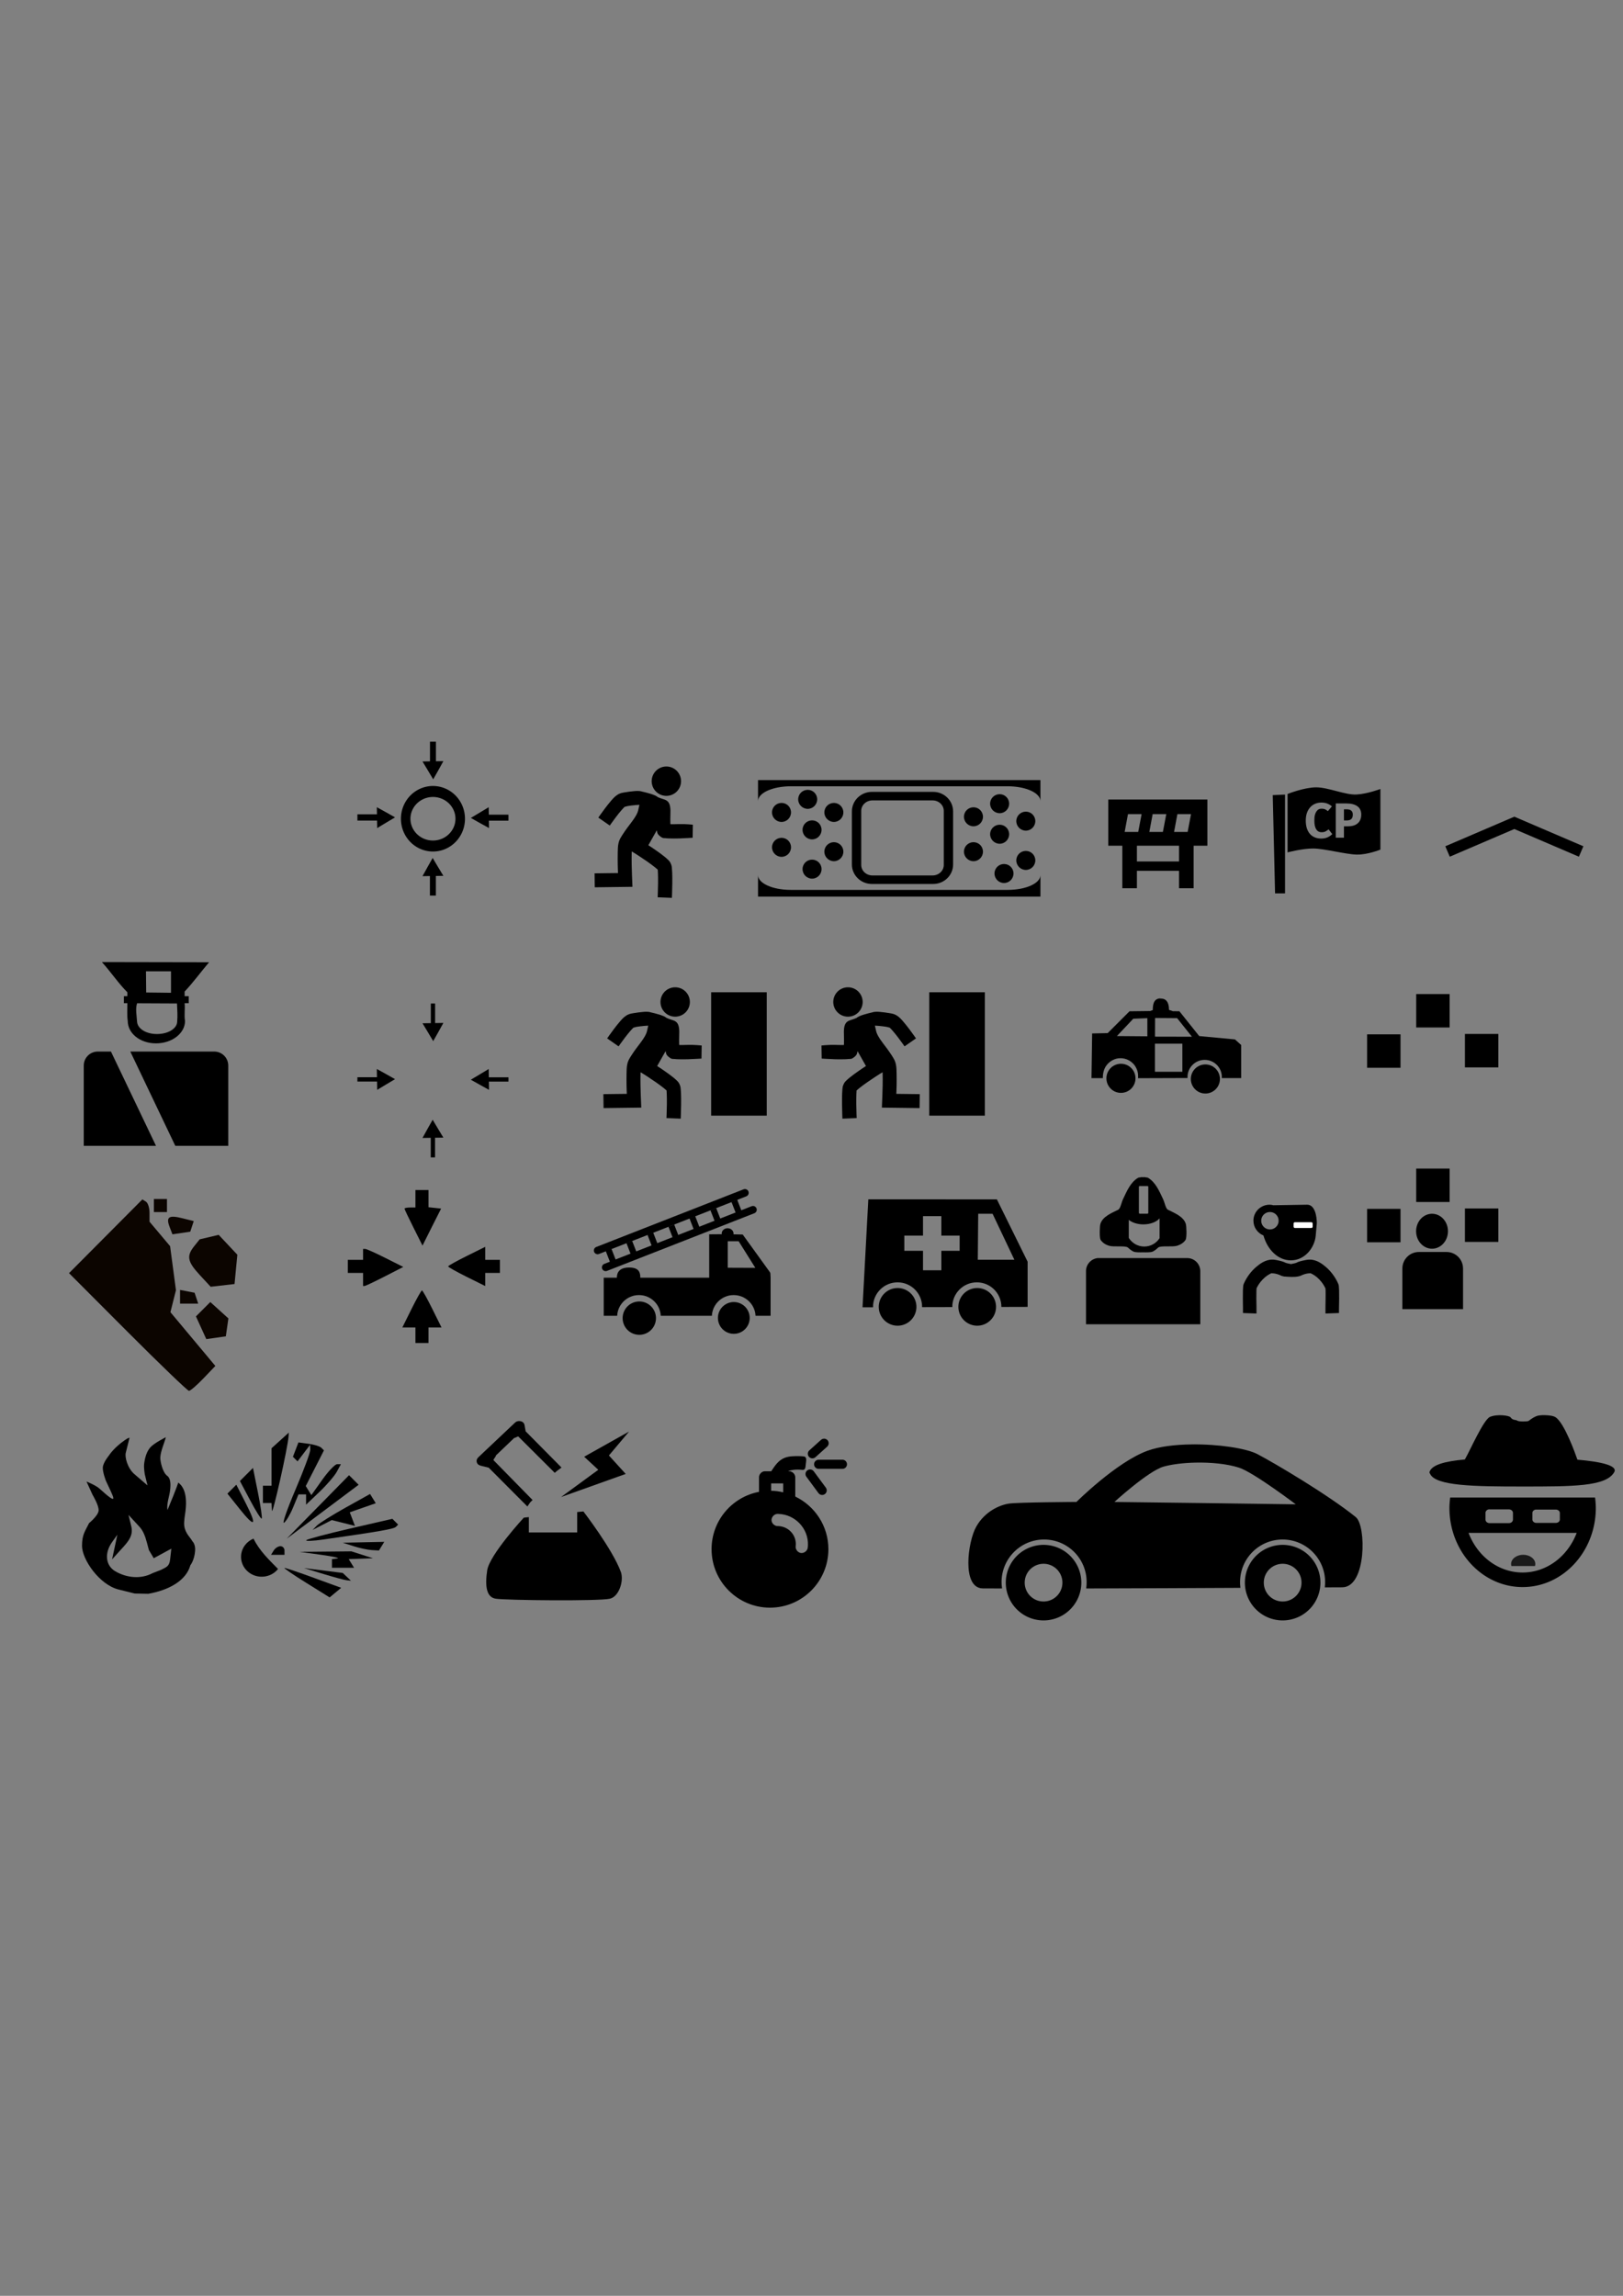 <?xml version="1.0" encoding="UTF-8" standalone="no"?>
<!-- Created with Inkscape (http://www.inkscape.org/) -->

<svg
   xmlns:dc="http://purl.org/dc/elements/1.1/"
   xmlns:cc="http://creativecommons.org/ns#"
   xmlns:rdf="http://www.w3.org/1999/02/22-rdf-syntax-ns#"
   xmlns:svg="http://www.w3.org/2000/svg"
   xmlns="http://www.w3.org/2000/svg"
   xmlns:sodipodi="http://sodipodi.sourceforge.net/DTD/sodipodi-0.dtd"
   xmlns:inkscape="http://www.inkscape.org/namespaces/inkscape"
   width="744.094"
   height="1052.362"
   id="svg2"
   version="1.1"
   inkscape:version="0.48.4 r9939"
   sodipodi:docname="icons.svg">
  <rect width="100%" height="100%" fill="#808080" stroke="none"/>
  <defs
     id="defs4" />
  <sodipodi:namedview
     id="base"
     pagecolor="#ffffff"
     bordercolor="#666666"
     borderopacity="1.0"
     inkscape:pageopacity="0.0"
     inkscape:pageshadow="2"
     inkscape:zoom="0.98994949"
     inkscape:cx="403.62823"
     inkscape:cy="559.25449"
     inkscape:document-units="px"
     inkscape:current-layer="layer1"
     showgrid="false"
     inkscape:window-width="1264"
     inkscape:window-height="730"
     inkscape:window-x="86"
     inkscape:window-y="0"
     inkscape:window-maximized="0"
     showguides="true"
     inkscape:guide-bbox="true" />
  <g
     inkscape:label="Layer 1"
     inkscape:groupmode="layer"
     id="layer1">
    <path
       style="fill:#000000;fill-opacity:1;stroke:#000000;stroke-width:1px;stroke-linecap:butt;stroke-linejoin:miter;stroke-opacity:1"
       d="m 546.217,662.59 c -7.385,0.1 -14.62,0.943 -19.938,2.875 -14.179,5.153 -32.562,23.5 -32.562,23.5 0,0 -26.979,0.151 -31.062,0.75 -4.083,0.599 -10.785,3.469 -14.656,10.344 -3.871,6.874 -6.406,27.433 2.531,27.531 1.932,0.021 5.421,0.02 8.312,0.031 -0.096,-0.795 -0.156,-1.616 -0.156,-2.438 0,-11.053 8.947,-20 20,-20 11.053,0 20,8.947 20,20 0,0.82 -0.029,1.644 -0.125,2.438 22.416,-0.057 47.874,-0.176 69.562,-0.281 -0.075,-0.703 -0.094,-1.434 -0.094,-2.156 0,-11.053 8.947,-20 20,-20 11.053,0 20,8.947 20,20 0,0.649 -0.033,1.304 -0.094,1.938 1.234,-0.008 7.239,-0.028 7.5,-0.031 10.452,-0.119 10.417,-27.594 5.812,-31.312 -12.47,-10.07 -36.934,-24.573 -44.969,-28.781 -5.022,-2.63 -17.753,-4.574 -30.062,-4.406 z m 1.688,7.344 c 7.097,-0.168 14.675,0.525 20.312,2.344 7.019,2.264 27.38,17.801 27.38,17.801 0,0 -81.668,-1.122 -85.961,-1.122 0,0 16.384,-15.127 23.737,-17.178 3.788,-1.057 9.012,-1.713 14.531,-1.844 z"
       id="path3195"
       inkscape:connector-curvature="0"
       sodipodi:nodetypes="cscssccsssccsssccssccssccss" />
    <path
       sodipodi:type="arc"
       style="fill:none;stroke:#000000;stroke-width:11.897;stroke-linejoin:round;stroke-miterlimit:4;stroke-opacity:1;stroke-dasharray:none"
       id="path3974"
       sodipodi:cx="663.54395"
       sodipodi:cy="762.82721"
       sodipodi:rx="17.803938"
       sodipodi:ry="17.803938"
       d="m 681.348,762.827 a 17.804,17.804 0 1 1 -35.608,0 17.804,17.804 0 1 1 35.608,0 z"
       transform="matrix(0.729,0,0,0.729,-5.286,169.355)" />
    <path
       transform="matrix(0.729,0,0,0.729,104.335,169.355)"
       d="m 681.348,762.827 a 17.804,17.804 0 1 1 -35.608,0 17.804,17.804 0 1 1 35.608,0 z"
       sodipodi:ry="17.803938"
       sodipodi:rx="17.803938"
       sodipodi:cy="762.82721"
       sodipodi:cx="663.54395"
       id="path3976"
       style="fill:none;stroke:#000000;stroke-width:11.897;stroke-linejoin:round;stroke-miterlimit:4;stroke-opacity:1;stroke-dasharray:none"
       sodipodi:type="arc" />
    <path
       style="font-size:medium;font-style:normal;font-variant:normal;font-weight:normal;font-stretch:normal;text-indent:0;text-align:start;text-decoration:none;line-height:normal;letter-spacing:normal;word-spacing:normal;text-transform:none;direction:ltr;block-progression:tb;writing-mode:lr-tb;text-anchor:start;baseline-shift:baseline;color:#000000;fill:#000000;fill-opacity:1;stroke:none;stroke-width:5.556;marker:none;visibility:visible;display:inline;overflow:visible;enable-background:accumulate;font-family:Sans;-inkscape-font-specification:Sans"
       d="m 364.73,667.462 c -1.987,0.063 -4.411,0.114 -6.719,1.719 -1.549,1.077 -2.511,2.431 -3.312,3.562 -0.525,0.741 -0.871,1.283 -1.094,1.656 l -2.844,0 c -0.094,-0.005 -0.188,-0.005 -0.281,0 -1.361,0.137 -2.508,1.414 -2.5,2.781 l 0,6.656 c -12.391,2.352 -21.75,13.206 -21.75,26.281 0,14.793 11.988,26.812 26.781,26.812 14.793,0 26.781,-12.019 26.781,-26.812 0,-10.633 -6.21,-19.799 -15.188,-24.125 l 0,-8.812 c 0.002,-1.446 -1.304,-2.767 -2.75,-2.781 l -0.438,0 c 0.03,-0.025 0.103,-0.11 0.125,-0.125 0.14,-0.097 1.867,-0.577 3.375,-0.625 1.508,-0.048 2.75,0.094 2.75,0.094 1.649,0.259 1.591,-1.06 1.776,-2.719 0.185,-1.659 0.577,-3.326 -1.088,-3.437 0,0 -1.638,-0.188 -3.625,-0.125 z m -11.188,12.5 5.531,0 0,4.094 c -1.787,-0.415 -3.627,-0.681 -5.531,-0.719 z m 2.719,14 c 0.042,-9.3e-4 0.083,-9.3e-4 0.125,0 0.094,-0.005 0.188,-0.005 0.281,0 0.094,-0.005 0.188,-0.005 0.281,0 7.649,0.263 13.735,6.72 13.469,14.344 -0.013,0.378 -0.049,0.749 -0.094,1.125 -0.172,1.448 -1.646,2.609 -3.094,2.438 -1.448,-0.172 -2.609,-1.646 -2.438,-3.094 0.026,-0.224 0.054,-0.462 0.062,-0.688 0.161,-4.598 -3.422,-8.402 -8.094,-8.562 -1.456,0.131 -2.9,-1.075 -3.031,-2.531 -0.131,-1.456 1.075,-2.9 2.531,-3.031 z"
       id="rect3772"
       inkscape:connector-curvature="0"
       sodipodi:nodetypes="csscccccssscccccccscccccccccccccscccsc" />
    <path
       style="fill:none;stroke:#000000;stroke-width:4.2;stroke-linecap:round;stroke-linejoin:miter;stroke-miterlimit:0.3;stroke-opacity:1;stroke-dasharray:none"
       d="m 372.467,666.382 5.357,-4.821"
       id="path3797"
       inkscape:connector-curvature="0" />
    <path
       style="fill:none;stroke:#000000;stroke-width:4.2;stroke-linecap:round;stroke-linejoin:miter;stroke-miterlimit:0.3;stroke-opacity:1;stroke-dasharray:none"
       d="m 375.324,671.203 10.893,0"
       id="path3799"
       inkscape:connector-curvature="0" />
    <path
       style="fill:none;stroke:#000000;stroke-width:4.2;stroke-linecap:round;stroke-linejoin:miter;stroke-miterlimit:0.3;stroke-opacity:1;stroke-dasharray:none"
       d="m 371.395,675.667 5.536,7.5"
       id="path3801"
       inkscape:connector-curvature="0" />
    <path
       style="fill:#000000;fill-opacity:1;stroke:none"
       d="m 267.462,692.819 -2.844,0.281 0,9.344 -22.156,0 0,-7.031 -2.312,0.25 c 0,0 -15.704,17.031 -16.781,24.125 -1.077,7.094 -0.432,12.364 3.906,13.031 4.833,0.743 47.137,1.186 52.344,0 4.221,-0.962 6.504,-8.284 5,-12.344 -3.85,-10.393 -17.156,-27.656 -17.156,-27.656 z"
       id="path3820"
       inkscape:connector-curvature="0" />
    <path
       style="fill:#000000;fill-opacity:1;stroke:none"
       d="m 288.401,656.203 -20.577,11.538 6.47,5.989 -17.047,12.473 29.615,-10.577 -7.692,-8.462 z"
       id="path3825"
       inkscape:connector-curvature="0"
       sodipodi:nodetypes="ccccccc" />
    <path
       style="font-size:medium;font-style:normal;font-variant:normal;font-weight:normal;font-stretch:normal;text-indent:0;text-align:start;text-decoration:none;line-height:normal;letter-spacing:normal;word-spacing:normal;text-transform:none;direction:ltr;block-progression:tb;writing-mode:lr-tb;text-anchor:start;baseline-shift:baseline;color:#000000;fill:#000000;fill-opacity:1;stroke:none;stroke-width:5.2;marker:none;visibility:visible;display:inline;overflow:visible;enable-background:accumulate;font-family:Sans;-inkscape-font-specification:Sans"
       d="m 237.59,651.419 c -0.546,0.066 -1.068,0.311 -1.469,0.688 l -16.781,15.845 c -0.687,0.635 -0.987,1.407 -0.751,2.313 0.236,0.906 0.998,1.401 1.908,1.62 l 3.562,0.875 17.719,17.782 1.329,-1.928 1.064,-1.019 -17.899,-18.26 c -0.25,-0.244 1.372,-2.019 1.046,-2.145 l 8.454,-8.081 c 0.119,0.206 1.683,-0.805 1.854,-0.638 l 16.699,16.643 1.011,-0.849 2.098,-1.567 -16.438,-16.594 -0.531,-2.969 c -0.244,-1.282 -1.579,-1.876 -2.875,-1.715 z"
       id="path3827"
       inkscape:connector-curvature="0"
       sodipodi:nodetypes="cccsccccccccccccccc" />
    <path
       inkscape:connector-curvature="0"
       id="path3878"
       d="m 140.285,725.473 c -5.962,-3.711 -10.394,-6.753 -9.85,-6.759 0.544,-0.007 6.613,2.041 13.487,4.551 l 12.497,4.562 -2.647,2.197 -2.647,2.197 z m 7.957,-3.997 -8.904,-2.707 8.904,1.127 8.904,1.127 1.88,1.775 1.88,1.775 -1.88,-0.194 c -1.034,-0.107 -5.886,-1.412 -10.783,-2.901 z m 3.957,-4.819 0,-1.979 2.473,-0.311 c 1.36,-0.171 -1.979,-0.921 -7.42,-1.668 l -9.893,-1.357 11.872,-0.114 11.872,-0.114 4.946,1.584 4.946,1.584 -5.558,0.197 -5.558,0.197 1.223,1.979 1.223,1.979 -5.063,0 -5.063,0 z m -26.711,-5.936 c 0.673,-1.088 2.061,-1.979 3.085,-1.979 1.024,0 1.862,0.89 1.862,1.979 l 0,1.979 -3.085,0 -3.085,0 z m 36.604,-1.979 -4.946,-1.584 9.515,-0.197 9.515,-0.197 -1.223,1.979 -1.223,1.979 -3.346,-0.197 c -1.84,-0.108 -5.572,-0.91 -8.292,-1.781 z m -21.66,-2.742 c 0.52,-0.52 9.612,-2.936 20.204,-5.369 l 19.259,-4.424 1.321,1.321 1.321,1.321 -1.057,1.057 c -0.962,0.962 -7.481,2.097 -33.164,5.774 -4.856,0.695 -8.404,0.839 -7.884,0.319 z m 5.296,-15.234 14.304,-14.554 2.194,2.194 2.194,2.194 -16.498,12.361 -16.498,12.361 z m -0.454,8.543 c 1.088,-1.102 7.02,-4.813 13.182,-8.248 l 11.204,-6.245 1.311,2.121 1.311,2.121 -5.964,2.079 -5.964,2.079 1.194,3.112 1.194,3.112 -5.312,-1.333 -5.312,-1.333 -4.411,2.269 -4.411,2.269 z m -35.416,-7.65 -5.591,-7.006 2.041,-2.041 2.041,-2.041 4.256,8.341 c 5.424,10.631 4.379,11.676 -2.747,2.747 z m 25.557,-8.718 c 3.79,-8.855 6.863,-17.134 6.828,-18.398 l -0.063,-2.298 -2.885,3.813 -2.885,3.813 -1.056,-1.056 -1.056,-1.056 1.262,-3.288 1.262,-3.288 4.646,0.622 c 2.555,0.342 5.187,1.163 5.848,1.824 l 1.202,1.202 -4.17,8.174 -4.17,8.174 1.282,2.075 1.282,2.075 5.044,-7.089 c 2.774,-3.899 5.824,-7.089 6.776,-7.089 l 1.732,0 -1.878,3.463 c -1.033,1.904 -4.626,6.078 -7.984,9.274 l -6.106,5.811 0,-2.349 0,-2.349 -1.739,0 -1.739,0 -2.476,5.978 c -1.362,3.288 -3.235,6.447 -4.163,7.021 -0.928,0.573 1.414,-6.202 5.204,-15.057 z m -20.701,4.823 -4.719,-8.896 2.996,-2.996 2.996,-2.996 2.277,11.338 c 1.252,6.236 2.028,11.587 1.723,11.892 -0.305,0.305 -2.678,-3.449 -5.273,-8.342 z m 9.957,4.655 -0.173,-3.463 -1.979,0 -1.979,0 0,-3.957 0,-3.957 1.979,0 1.979,0 0,-8.597 0,-8.597 3.957,-3.581 3.957,-3.581 -0.12,1.791 c -0.344,5.133 -7.475,36.889 -7.622,33.943 z"
       style="fill:#000000;fill-opacity:1"
       sodipodi:nodetypes="scscccsscccccssccssccccccccccccssscccsscccccsssscccssscccccccsscccccccccccsscccsscccccccccsscccccsscsscccccssccscccsssscccccccccccss" />
    <path
       style="fill:#000000;fill-opacity:1;stroke:none"
       d="m 127.471,719.193 c -3.19,3.984 -9.133,4.725 -13.273,1.656 -4.14,-3.07 -4.911,-8.788 -1.72,-12.773 0.977,-1.22 2.26,-2.182 3.729,-2.796 2.754,5.541 6.986,9.582 11.265,13.913 z"
       id="path3882"
       inkscape:connector-curvature="0"
       sodipodi:nodetypes="csscc" />
    <path
       inkscape:connector-curvature="0"
       id="path3926"
       d="M 54.356,728.6 C 45.531,726.406 37.603,714.793 37.603,708.609 c 0,-5.147 1.339,-6.585 3.235,-10.445 0,0 4.171,-3.374 4.376,-5.73 0.2,-2.301 -2.776,-7.234 -2.776,-7.234 l -2.776,-6.092 c 0,0 4.234,1.697 5.891,3.196 9.424,8.53 6.642,4.461 3.026,-3.476 0,0 -1.605,-4.058 -1.439,-6.233 0.166,-2.175 2.62,-5.17 2.62,-5.17 2.188,-3.34 5.638,-5.997 7.21,-7.102 0.818,-0.575 2.107,-1.418 2.412,-1.246 -0.448,1.863 -1.363,5.371 -1.731,6.918 -0.475,1.921 0.773,6.978 3.992,9.745 l 5.989,5.149 -1.271,-5.175 c 0,0 -0.497,-2.985 -0.273,-4.747 0.337,-2.647 1.056,-5.453 2.798,-7.475 1.73,-2.008 7.148,-4.693 7.148,-4.693 -0.595,2.471 -2.427,6.368 -2.543,9.327 -0.058,1.473 0.954,6.886 3.321,8.484 1.456,1.21 1.484,3.847 1.167,6.536 -0.313,2.66 -1.683,6.227 -1.201,9.04 l 2.575,-6.266 c 1.104,-2.686 2.272,-5.954 2.391,-6.326 1.184,0.942 4.445,3.64 3.304,12.999 -0.242,1.986 -0.852,4.971 -0.549,6.986 0.514,3.424 2.896,5.289 3.675,6.871 0,0 1.528,1.307 1.272,4.463 -0.358,4.411 -2.167,6.552 -2.167,6.552 -1.993,7.286 -10.274,11.522 -19.294,13.096 l -6.232,-0.122 z m 19.402,-8.966 c 2.404,-1.286 3.855,-1.501 4.227,-4.766 l 0.571,-4.995 -8.072,4.389 -2.223,-3.741 -0.92,-3.453 c -0.779,-2.926 -1.712,-5.386 -3.391,-7.207 l -5.038,-5.466 1.284,5.286 c 1.013,4.169 -1.421,6.944 -3.974,9.763 l -4.829,5.334 1.209,-5.648 1.209,-5.648 -2.421,3.389 c -3.615,5.061 -2.989,10.781 1.464,13.375 5.157,3.004 11.68,3.767 17.196,0.815 z"
       style="fill:#000000;fill-opacity:1"
       sodipodi:nodetypes="ssssccsszssccsccsscscscscsssssscscscccsscsscccsscc" />
    <path
       style="font-size:medium;font-style:normal;font-variant:normal;font-weight:normal;font-stretch:normal;text-indent:0;text-align:start;text-decoration:none;line-height:normal;letter-spacing:normal;word-spacing:normal;text-transform:none;direction:ltr;block-progression:tb;writing-mode:lr-tb;text-anchor:start;baseline-shift:baseline;color:#000000;fill:#000000;fill-opacity:1;stroke:none;stroke-width:4.366;marker:none;visibility:visible;display:inline;overflow:visible;enable-background:accumulate;font-family:Sans;-inkscape-font-specification:Sans"
       d="m 664.848,686.443 -0.143,1.335 c -0.087,1.01 -0.191,2.163 -0.191,3.432 0,19.838 14.916,36.276 33.559,36.276 18.644,0 33.559,-16.439 33.559,-36.276 0,-1.269 -0.103,-2.423 -0.191,-3.432 l -0.143,-1.335 -66.451,0 z m 17.876,5.387 a 1.841,1.631 0 0 1 0.191,0.048 l 8.867,0 a 1.841,1.631 0 0 1 1.859,1.573 l 0,3.146 a 1.841,1.631 0 0 1 -1.859,1.573 l -8.867,0 a 1.841,1.631 0 0 1 -1.859,-1.573 l 0,-3.146 a 1.841,1.631 0 0 1 1.478,-1.573 1.841,1.631 0 0 1 0.191,-0.048 z m 21.308,0.143 a 1.841,1.561 0 0 1 0.334,0 l 8.914,0 a 1.841,1.561 0 0 1 1.859,1.573 l 0,2.956 a 1.841,1.561 0 0 1 -1.859,1.573 l -8.914,0 a 1.841,1.561 0 0 1 -1.811,-1.573 l 0,-2.956 a 1.841,1.561 0 0 1 1.478,-1.573 z m -30.747,10.678 49.576,0 c -4.08,10.734 -13.698,18.162 -24.788,18.162 -11.09,0 -20.709,-7.428 -24.788,-18.162 z"
       id="path3945"
       inkscape:connector-curvature="0" />
    <path
       style="font-size:medium;font-style:normal;font-variant:normal;font-weight:normal;font-stretch:normal;text-indent:0;text-align:start;text-decoration:none;line-height:normal;letter-spacing:normal;word-spacing:normal;text-transform:none;direction:ltr;block-progression:tb;writing-mode:lr-tb;text-anchor:start;baseline-shift:baseline;color:#000000;fill:#000000;fill-opacity:0.793;stroke:none;stroke-width:3.1;marker:none;visibility:visible;display:inline;overflow:visible;enable-background:accumulate;font-family:Sans;-inkscape-font-specification:Sans"
       d="m 698.339,712.679 c -3.017,0 -5.55,1.885 -5.55,4.205 0,0.332 0.048,0.65 0.145,0.959 l 10.811,0 c 0.098,-0.309 0.145,-0.628 0.145,-0.959 0,-2.321 -2.533,-4.205 -5.55,-4.205 z"
       id="path3979"
       inkscape:connector-curvature="0"
       sodipodi:nodetypes="csccscc" />
    <path
       style="fill:#000000;fill-opacity:1;stroke:none"
       d="m 708.275,648.689 c -1.903,-0.036 -3.132,0.159 -3.698,0.381 -2.175,0.853 -3.188,1.911 -3.814,2.281 -0.469,0.277 -4.42,0.391 -5.141,-0.143 -0.722,-0.534 -2.03,-0.026 -3.071,-1.519 -0.589,-0.844 -5.993,-1.6 -9.398,-0.238 -2.979,1.192 -9.203,15.49 -11.536,19.497 -0.009,0.014 0.008,0.033 0,0.048 -9.319,0.833 -15.325,2.5 -16.255,5.816 -0.072,0.257 0.153,0.466 0.286,0.763 2.501,5.592 20.411,5.816 42.092,5.816 23.394,0 38.569,0.049 42.33,-6.578 1.668,-2.94 -5.655,-4.756 -16.875,-5.72 -1.007,-2.916 -5.964,-16.781 -10.011,-19.449 -1.004,-0.662 -3.007,-0.917 -4.91,-0.953 z"
       id="path3993"
       inkscape:connector-curvature="0"
       sodipodi:nodetypes="scccssccccsscss" />
    <path
       inkscape:connector-curvature="0"
       id="path4022"
       d="m 58.568,610.565 -26.921,-26.977 16.81,-16.897 16.81,-16.897 1.644,1.016 c 0.904,0.559 1.644,2.857 1.644,5.107 l 0,4.091 4.716,5.604 4.716,5.604 1.339,10.095 1.339,10.095 -1.264,5.037 -1.264,5.037 10.297,12.323 10.297,12.323 -5.467,5.707 c -3.007,3.139 -5.986,5.707 -6.62,5.707 -0.634,0 -13.268,-12.14 -28.074,-26.977 z m 33.638,-1.944 -2.373,-5.208 3.291,-3.291 3.291,-3.291 4.148,3.754 4.148,3.754 -0.588,4.108 -0.588,4.108 -4.478,0.636 -4.478,0.636 -2.373,-5.208 z m -9.659,-14.201 0,-3.145 3.332,0.646 3.332,0.646 0.832,2.499 0.832,2.499 -4.164,0 -4.164,0 0,-3.145 z m 9.02,-10.009 c -5.646,-6.092 -6.14,-8.671 -2.524,-13.193 l 2.499,-3.125 4.359,-1.031 4.359,-1.031 4.279,4.555 4.279,4.555 -0.643,6.715 -0.643,6.715 -5.472,0.63 -5.472,0.63 -5.023,-5.419 z m -13.81,-22.007 c -1.76,-4.587 -0.364,-5.54 5.838,-3.984 l 5.232,1.313 -0.798,2.425 -0.798,2.425 -4.087,0.605 -4.087,0.605 -1.301,-3.39 z m -7.203,-9.814 0,-2.998 2.998,0 2.998,0 0,2.998 0,2.998 -2.998,0 -2.998,0 0,-2.998 z"
       style="fill:#0c0500" />
    <path
       style="fill:#000000;fill-opacity:1;stroke:none"
       d="m 190.457,545.497 0,4 0,4 -2.5,0 c -1.375,0 -2.5,0.244 -2.5,0.531 0,0.287 1.856,4.206 4.125,8.719 l 4.125,8.219 4.25,-8.5 4.281,-8.469 -2.906,-0.312 -2.875,-0.312 0,-3.938 0,-3.938 -3,0 z m 32,26.031 -8.5,4.219 c -4.675,2.319 -8.5,4.445 -8.5,4.75 0,0.305 3.825,2.463 8.5,4.781 l 8.5,4.219 0,-3 0,-3 3.5,0 3.25,0 0,-6 -3.25,0 -3.5,0 0,-3 z m -56,0.969 0,2.5 0,2.5 -3.5,0 -3.5,0 0,3 0,3 3.5,0 3.5,0 0,3 0,3 0.75,-0.031 c 0.412,-0.028 4.557,-1.996 9.219,-4.375 l 8.469,-4.344 -8.219,-4.125 c -4.512,-2.269 -8.657,-4.125 -9.219,-4.125 z m 27,19 c -0.305,0 -2.463,3.825 -4.781,8.5 l -4.219,8.5 3,0 3,0 0,4 0,3.125 6,0 0,-3.094 0,-4.031 2.969,0 3,0 -4.219,-8.5 c -2.319,-4.675 -4.445,-8.5 -4.75,-8.5 z"
       id="rect4061"
       inkscape:connector-curvature="0"
       sodipodi:nodetypes="cccssccccccccccccsccccccccccccccccccccccccccscsccccccccccccs" />
    <g
       id="g4088" />
    <path
       style="fill:#000000;fill-opacity:1;stroke:none"
       d="m 333.566,563 c -1.502,0 -2.692,1.093 -2.692,2.447 0,0.102 0.035,0.195 0.049,0.294 -1.853,0.008 -3.663,0.049 -5.776,0.049 l 0,19.872 -31.58,0 c 0,-2.549 -0.752,-4.579 -4.885,-4.65 -4.53,-0.077 -5.873,2.101 -5.873,4.65 l -6.02,0 0,17.474 6.167,0 c 0.255,-5.295 4.627,-9.495 9.985,-9.495 5.358,0 9.73,4.2 9.985,9.495 l 23.445,0 c 0.255,-5.295 4.627,-9.495 9.985,-9.495 5.358,0 9.779,4.2 10.034,9.495 l 6.901,0 0,-17.474 c -0.114,-1.723 0.044,-2.14 -0.441,-2.692 l -12.334,-17.082 c -1.537,-0.052 -2.864,-0.082 -4.258,-0.098 0.018,-0.114 0.049,-0.224 0.049,-0.343 0,-1.355 -1.239,-2.447 -2.741,-2.447 z m 0.098,5.971 4.992,0 7.635,12.187 -12.628,-0.049 z"
       id="rect4100"
       inkscape:connector-curvature="0"
       sodipodi:nodetypes="ssccccsccccsccsccccccssccccc" />
    <path
       sodipodi:type="arc"
       style="fill:#000000;fill-opacity:1;stroke:none"
       id="path4117"
       sodipodi:cx="492.7019"
       sodipodi:cy="351.88452"
       sodipodi:rx="3.8512065"
       sodipodi:ry="3.8512065"
       d="m 496.553,351.885 a 3.851,3.851 0 1 1 -7.702,0 3.851,3.851 0 1 1 7.702,0 z"
       transform="matrix(1.984,0,0,1.984,-684.419,-93.925)" />
    <path
       transform="matrix(1.891,0,0,1.891,-595.269,-61.293)"
       d="m 496.553,351.885 a 3.851,3.851 0 1 1 -7.702,0 3.851,3.851 0 1 1 7.702,0 z"
       sodipodi:ry="3.8512065"
       sodipodi:rx="3.8512065"
       sodipodi:cy="351.88452"
       sodipodi:cx="492.7019"
       id="path4119"
       style="fill:#000000;fill-opacity:1;stroke:none"
       sodipodi:type="arc" />
    <path
       style="fill:none;stroke:#000000;stroke-width:3.446;stroke-linecap:round;stroke-linejoin:miter;stroke-miterlimit:4;stroke-opacity:1;stroke-dasharray:none"
       d="m 273.985,573.202 67.545,-26.43"
       id="path4126"
       inkscape:connector-curvature="0" />
    <path
       style="fill:none;stroke:#000000;stroke-width:3.446;stroke-linecap:round;stroke-linejoin:miter;stroke-miterlimit:4;stroke-opacity:1;stroke-dasharray:none"
       d="m 277.677,580.949 67.545,-26.431"
       id="path4130"
       inkscape:connector-curvature="0" />
    <path
       style="fill:none;stroke:#000000;stroke-width:2.819;stroke-linecap:butt;stroke-linejoin:miter;stroke-miterlimit:4;stroke-opacity:1;stroke-dasharray:none"
       d="m 278.88,572.573 2.168,5.594"
       id="path4132"
       inkscape:connector-curvature="0"
       sodipodi:nodetypes="cc" />
    <path
       sodipodi:nodetypes="cc"
       inkscape:connector-curvature="0"
       id="path4134"
       d="m 288.51,569.3 2.168,5.594"
       style="fill:none;stroke:#000000;stroke-width:2.819;stroke-linecap:butt;stroke-linejoin:miter;stroke-miterlimit:4;stroke-opacity:1;stroke-dasharray:none" />
    <path
       style="fill:none;stroke:#000000;stroke-width:2.819;stroke-linecap:butt;stroke-linejoin:miter;stroke-miterlimit:4;stroke-opacity:1;stroke-dasharray:none"
       d="m 298.141,565.469 2.168,5.594"
       id="path4136"
       inkscape:connector-curvature="0"
       sodipodi:nodetypes="cc" />
    <path
       sodipodi:nodetypes="cc"
       inkscape:connector-curvature="0"
       id="path4138"
       d="m 307.772,561.777 2.168,5.594"
       style="fill:none;stroke:#000000;stroke-width:2.819;stroke-linecap:butt;stroke-linejoin:miter;stroke-miterlimit:4;stroke-opacity:1;stroke-dasharray:none" />
    <path
       style="fill:none;stroke:#000000;stroke-width:2.819;stroke-linecap:butt;stroke-linejoin:miter;stroke-miterlimit:4;stroke-opacity:1;stroke-dasharray:none"
       d="m 317.402,557.945 2.168,5.594"
       id="path4140"
       inkscape:connector-curvature="0"
       sodipodi:nodetypes="cc" />
    <path
       sodipodi:nodetypes="cc"
       inkscape:connector-curvature="0"
       id="path4142"
       d="m 327.033,554.253 2.168,5.594"
       style="fill:none;stroke:#000000;stroke-width:2.819;stroke-linecap:butt;stroke-linejoin:miter;stroke-miterlimit:4;stroke-opacity:1;stroke-dasharray:none" />
    <path
       style="fill:none;stroke:#000000;stroke-width:2.819;stroke-linecap:butt;stroke-linejoin:miter;stroke-miterlimit:4;stroke-opacity:1;stroke-dasharray:none"
       d="m 336.663,550.422 2.168,5.594"
       id="path4144"
       inkscape:connector-curvature="0"
       sodipodi:nodetypes="cc" />
    <path
       style="fill:#000000;fill-opacity:1;stroke:none"
       d="m 457.038,549.772 -58.938,-0.013 -2.656,49.482 4.812,0 c -10e-4,-0.062 0,-0.125 0,-0.188 0,-6.213 5.037,-11.25 11.25,-11.25 6.213,0 11.25,5.037 11.25,11.25 0,0.042 4.6e-4,0.083 0,0.125 l 13.844,-0.031 c -2.6e-4,-0.031 0,-0.062 0,-0.094 0,-6.213 5.037,-11.25 11.25,-11.25 6.213,0 11.25,5.037 11.25,11.25 0,0.011 3e-5,0.021 0,0.031 l 12.031,-0.031 0,-20.719 z m -8.562,6.594 6.589,0.009 10.004,21.085 -16.781,0 z m -25.309,1.094 8.411,0 0,8.92 8.388,0 0,6.973 -8.388,0 0,8.92 -8.411,0 0,-8.92 -8.554,0 0,-6.973 8.554,0 z"
       id="path4157"
       inkscape:connector-curvature="0"
       sodipodi:nodetypes="ccccsssccssscccccccccccccccccccccc" />
    <path
       transform="matrix(0.887,0,0,0.887,-47.828,205.007)"
       d="m 568.75,444.237 a 9.732,9.732 0 1 1 -19.464,0 9.732,9.732 0 1 1 19.464,0 z"
       sodipodi:ry="9.7321424"
       sodipodi:rx="9.7321424"
       sodipodi:cy="444.23718"
       sodipodi:cx="559.01788"
       id="path4176"
       style="fill:#000000;fill-opacity:1;stroke:none"
       sodipodi:type="arc" />
    <path
       sodipodi:type="arc"
       style="fill:#000000;fill-opacity:1;stroke:none"
       id="path4178"
       sodipodi:cx="559.01788"
       sodipodi:cy="444.23718"
       sodipodi:rx="9.7321424"
       sodipodi:ry="9.7321424"
       d="m 568.75,444.237 a 9.732,9.732 0 1 1 -19.464,0 9.732,9.732 0 1 1 19.464,0 z"
       transform="matrix(0.887,0,0,0.887,-84.333,205.007)" />
    <path
       style="font-size:medium;font-style:normal;font-variant:normal;font-weight:normal;font-stretch:normal;text-indent:0;text-align:start;text-decoration:none;line-height:normal;letter-spacing:normal;word-spacing:normal;text-transform:none;direction:ltr;block-progression:tb;writing-mode:lr-tb;text-anchor:start;baseline-shift:baseline;color:#000000;fill:#000000;fill-opacity:1;stroke:none;stroke-width:9.1;marker:none;visibility:visible;display:inline;overflow:visible;enable-background:accumulate;font-family:Sans;-inkscape-font-specification:Sans"
       d="m 503.305,576.681 a 6.013,6.013 0 0 0 -5.409,5.987 l 0,24.362 52.399,0 0,-24.362 a 6.013,6.013 0 0 0 -5.987,-5.987 l -40.383,0 a 6.013,6.013 0 0 0 -0.619,0 z"
       id="rect4199"
       inkscape:connector-curvature="0" />
    <path
       style="fill:#000000;fill-opacity:1;stroke:none"
       d="m 523.125,539.56 0,0.083 c -0.58,0.045 -1.135,0.112 -1.363,0.248 -3.431,2.043 -5.079,5.939 -6.896,9.786 -0.737,1.562 -1.192,4.323 -2.188,4.831 -2.89,1.473 -7.11,3.057 -8.176,6.483 -0.337,1.084 -0.538,6.416 0.124,7.391 0.889,1.311 2.232,2.155 3.799,2.643 2.207,0.687 7.586,-0.155 8.671,0.826 0.929,0.839 1.788,1.533 2.684,1.899 0.886,0.362 2.988,0.327 4.294,0.289 1.313,0.038 3.413,0.071 4.294,-0.289 0.895,-0.366 1.714,-1.061 2.643,-1.899 1.086,-0.98 6.464,-0.139 8.671,-0.826 1.567,-0.488 2.951,-1.332 3.84,-2.643 0.662,-0.975 0.461,-6.307 0.124,-7.391 -1.066,-3.426 -5.327,-5.009 -8.217,-6.483 -0.996,-0.508 -1.451,-3.269 -2.188,-4.831 -1.816,-3.847 -3.464,-7.743 -6.896,-9.786 -0.228,-0.136 -0.783,-0.203 -1.363,-0.248 l 0,-0.083 c 0,0 -0.528,0.032 -0.95,0.041 -0.393,-0.007 -0.908,-0.041 -0.908,-0.041 z m -0.565,4.101 3.524,0 c 0.22,0 0.372,0.152 0.372,0.372 l 0,11.893 c 0,0.22 -0.152,0.413 -0.372,0.413 l -3.524,0 c -0.22,0 -0.413,-0.193 -0.413,-0.413 l 0,-11.893 c 0,-0.22 0.193,-0.372 0.413,-0.372 z m 9.071,14.81 0,9.084 c -1.485,2.308 -4.078,3.84 -7.02,3.84 -2.992,0 -5.63,-1.59 -7.102,-3.964 l 0,-8.258 c 1.521,1.239 3.953,2.065 6.689,2.065 3.239,0 6.051,-1.125 7.432,-2.767 z"
       id="path4217"
       inkscape:connector-curvature="0"
       sodipodi:nodetypes="cccsscccsccsscccssccccccsssssssssccsccsc" />
    <g
       id="g4510">
      <path
         sodipodi:nodetypes="scssccccccccscsccccscscscccccccsscsccsccccscs"
         inkscape:connector-curvature="0"
         id="path4264"
         d="m 582.744,577.405 c -0.389,0.029 -0.791,0.089 -1.219,0.188 -1.904,0.438 -3.678,1.482 -5.688,3.219 -2.009,1.737 -4.055,4.208 -5.5,7.406 -0.422,0.933 -0.357,1.214 -0.406,1.688 -0.049,0.474 -0.076,0.974 -0.094,1.531 -0.036,1.115 -0.045,2.454 -0.031,3.812 0.027,2.718 0.093,5.669 0.062,6.625 l 6.188,0.219 c 0.049,-1.522 -0.036,-4.265 -0.062,-6.906 -0.013,-1.321 5.6e-4,-2.588 0.031,-3.531 0.015,-0.472 0.038,-0.892 0.062,-1.125 1.016,-2.143 2.454,-3.826 3.812,-5 1.409,-1.218 2.917,-1.887 3,-1.906 -0.153,0.035 0.87,3e-4 1.781,0.188 0.911,0.187 1.932,0.572 2.031,0.625 0.883,0.471 1.355,0.538 2,0.688 1.97,0.123 4.185,0.37 6.312,0 0.645,-0.15 1.149,-0.216 2.031,-0.688 0.099,-0.053 1.089,-0.438 2,-0.625 0.911,-0.187 1.935,-0.152 1.781,-0.188 0.083,0.019 1.622,0.689 3.031,1.906 1.372,1.186 2.795,2.887 3.812,5.062 0.023,0.236 0.048,0.617 0.062,1.062 0.031,0.943 0.013,2.211 0,3.531 -0.026,2.641 -0.112,5.384 -0.062,6.906 l 6.188,-0.219 c -0.031,-0.956 0.067,-3.907 0.094,-6.625 0.014,-1.359 0.005,-2.698 -0.031,-3.812 -0.018,-0.557 -0.045,-1.058 -0.094,-1.531 -0.049,-0.474 0.015,-0.755 -0.406,-1.688 -1.445,-3.198 -3.491,-5.67 -5.5,-7.406 -2.009,-1.737 -3.783,-2.781 -5.688,-3.219 -0.855,-0.196 -1.624,-0.238 -2.344,-0.188 -0.72,0.051 -1.408,0.203 -2.094,0.344 -1.341,0.276 -2.511,0.574 -3.625,1.156 -0.118,0.036 -0.337,0.104 -0.562,0.156 -0.451,0.105 -1.022,0.246 -1.594,0.344 -0.082,0.014 -0.075,0.018 -0.156,0.031 -0.066,-0.011 -0.059,-0.02 -0.125,-0.031 -0.572,-0.098 -1.174,-0.239 -1.625,-0.344 -0.338,-0.079 -0.654,-0.215 -0.625,-0.188 -1.091,-0.554 -2.255,-0.856 -3.562,-1.125 -0.686,-0.141 -1.343,-0.293 -2.062,-0.344 -0.36,-0.025 -0.736,-0.029 -1.125,0 z"
         style="font-size:medium;font-style:normal;font-variant:normal;font-weight:normal;font-stretch:normal;text-indent:0;text-align:start;text-decoration:none;line-height:normal;letter-spacing:normal;word-spacing:normal;text-transform:none;direction:ltr;block-progression:tb;writing-mode:lr-tb;text-anchor:start;baseline-shift:baseline;color:#000000;fill:#000000;fill-opacity:1;stroke:none;stroke-width:6.2;marker:none;visibility:visible;display:inline;overflow:visible;enable-background:accumulate;font-family:Sans;-inkscape-font-specification:Sans" />
      <path
         sodipodi:nodetypes="sccscccscscssssss"
         inkscape:connector-curvature="0"
         id="path4280"
         d="m 603.719,560.688 c 0,-2.875 -0.761,-8.529 -4.469,-8.469 l -15.438,0.25 c -0.589,-0.153 -1.207,-0.25 -1.844,-0.25 -0.632,0 -1.227,0.1 -1.812,0.25 l -0.188,0 c -0.009,0.021 -0.023,0.041 -0.031,0.062 -3.045,0.888 -5.281,3.668 -5.281,7 0,3.078 1.904,5.698 4.594,6.781 1.861,6.652 6.769,11.406 12.562,11.406 6.622,0 10.924,-6.006 11.402,-11.268 0.479,-5.262 0.504,-5.512 0.504,-5.763 z m -21.5,-5.125 c 2.209,0 4,1.791 4,4 0,2.209 -1.791,4 -4,4 -2.209,0 -4,-1.791 -4,-4 0,-2.209 1.791,-4 4,-4 z"
         style="fill:#000000;fill-opacity:1;stroke:none" />
      <rect
         ry="0.598"
         rx="0.598"
         y="560.246"
         x="593.065"
         height="2.641"
         width="8.752"
         id="rect4303"
         style="fill:#ffffff;fill-opacity:1;stroke:none" />
    </g>
    <rect
       style="fill:#000000;fill-opacity:1;stroke:none"
       id="rect4316"
       width="15.324"
       height="15.324"
       x="649.285"
       y="535.655" />
    <rect
       y="554.124"
       x="626.77"
       height="15.324"
       width="15.324"
       id="rect4318"
       style="fill:#000000;fill-opacity:1;stroke:none" />
    <rect
       style="fill:#000000;fill-opacity:1;stroke:none"
       id="rect4320"
       width="15.324"
       height="15.324"
       x="671.625"
       y="553.948" />
    <path
       sodipodi:type="arc"
       style="fill:#000000;fill-opacity:1;stroke:none"
       id="path4322"
       sodipodi:cx="589.23462"
       sodipodi:cy="394.75287"
       sodipodi:rx="5.2401667"
       sodipodi:ry="6.1871843"
       d="m 594.475,394.753 a 5.24,6.187 0 1 1 -10.48,0 5.24,6.187 0 1 1 10.48,0 z"
       transform="matrix(1.393,0,0,1.294,-164.261,53.567)" />
    <path
       style="fill:#000000;fill-opacity:1;stroke:none"
       d="m 650.515,573.888 c -4.19,0 -7.575,3.384 -7.575,7.575 l 0,18.632 27.818,0 0,-18.632 c 0,-4.19 -3.384,-7.575 -7.575,-7.575 l -12.668,0 z"
       id="rect4324"
       inkscape:connector-curvature="0" />
    <rect
       y="455.655"
       x="649.285"
       height="15.324"
       width="15.324"
       id="rect4329"
       style="fill:#000000;fill-opacity:1;stroke:none" />
    <rect
       style="fill:#000000;fill-opacity:1;stroke:none"
       id="rect4331"
       width="15.324"
       height="15.324"
       x="626.77"
       y="474.124" />
    <rect
       y="473.948"
       x="671.625"
       height="15.324"
       width="15.324"
       id="rect4333"
       style="fill:#000000;fill-opacity:1;stroke:none" />
    <path
       style="fill:#000000;fill-opacity:1;stroke:none"
       d="m 44.835,482.013 c -3.565,0 -6.438,2.873 -6.438,6.438 l 0,36.781 33.125,0 -20.656,-43.219 -6.031,0 z m 14.906,0 20.625,43.219 24.281,0 0,-36.781 c 0,-3.565 -2.873,-6.438 -6.437,-6.438 l -38.469,0 z"
       id="rect4350"
       inkscape:connector-curvature="0" />
    <path
       style="fill:#000000;fill-opacity:1;stroke:none"
       d="m 46.705,440.991 c 3.974,4.357 7.595,9.776 11.692,13.866 l 0,1.781 -1.603,0 0,3.219 1.603,0 c 0.023,2.671 -0.21,5.6 0.17,8.125 0,5.671 5.608,10.281 12.955,10.281 7.347,0 13.312,-4.61 13.312,-10.281 -0.469,-2.575 0.08,-5.461 -0.188,-8.125 l 1.879,0 0,-3.219 -1.879,0 0,-2.125 c 3.841,-4.042 7.522,-9.095 11.205,-13.433 z m 20.223,4.241 11.469,0 0,9.844 -11.379,-0.134 z m -4.076,14.656 18.292,0.088 c 0.127,3.099 0.343,5.4 0.092,8.255 0,3.107 -3.952,5.751 -9.277,5.751 -5.14,0 -8.816,-2.534 -9.103,-5.491 -0.208,-3.293 -0.852,-6.031 -0.004,-8.603 z"
       id="path4365"
       inkscape:connector-curvature="0"
       sodipodi:nodetypes="cccccccsccccccccccccccccsccc" />
    <g
       id="g3828"
       transform="translate(-187.888,160.614)">
      <path
         inkscape:connector-curvature="0"
         id="path3047"
         d="m 385.406,299.375 0,9 -3.812,0.062 2.469,4.094 2.438,4.094 2.344,-4.156 2.312,-4.188 -3.781,0.062 0,-8.969 -1.969,0 z"
         style="fill:#000000;fill-opacity:1;stroke:none" />
      <path
         inkscape:connector-curvature="0"
         style="fill:#000000;fill-opacity:1;stroke:none"
         d="m 351.75,335.147 9,0 0.062,3.812 4.094,-2.469 4.094,-2.438 -4.156,-2.344 -4.188,-2.312 0.062,3.781 -8.969,0 0,1.969 z"
         id="path3821" />
      <path
         id="path3823"
         d="m 421,333.21 -9,0 -0.062,-3.812 -4.094,2.469 -4.094,2.438 4.156,2.344 4.188,2.312 -0.062,-3.781 8.969,0 0,-1.969 z"
         style="fill:#000000;fill-opacity:1;stroke:none"
         inkscape:connector-curvature="0" />
      <path
         inkscape:connector-curvature="0"
         style="fill:#000000;fill-opacity:1;stroke:none"
         d="m 387.344,369.911 0,-9 3.812,-0.062 -2.469,-4.094 -2.438,-4.094 -2.344,4.156 -2.312,4.188 3.781,-0.062 0,8.969 1.969,0 z"
         id="path3826" />
    </g>
    <g
       id="g3874"
       transform="matrix(1.2,0,0,1.2,-117.752,-95.788)">
      <path
         sodipodi:nodetypes="csccccccccccccssscccccccsscccccccccccccccc"
         inkscape:connector-curvature="0"
         id="path3847"
         d="m 541.045,461.208 c -1.587,0.253 -2.498,1.339 -2.498,4.408 0,0.17 -0.894,0.239 -0.884,0.405 l -7.998,0.095 -8.344,8.344 -5.938,0.125 -0.25,17.062 4.342,0 c -0.019,-1.078 0.106,-2.125 0.47,-3.125 0.853,-2.51 3.317,-4.369 5.969,-4.469 2.578,-0.167 5.131,1.347 6.281,3.656 0.482,0.938 0.752,1.977 0.75,3.031 0.004,0.298 0.008,0.644 -0.031,0.938 l 18.906,-0.063 c -0.008,-0.132 3.7e-4,-0.241 3.7e-4,-0.375 0,-3.626 2.936,-6.562 6.562,-6.562 3.626,0 6.562,2.936 6.562,6.562 0,0.134 -0.023,0.274 -0.031,0.406 l 7.406,0 0,-12.656 -2.375,-2.125 -13.656,-1.281 -7.562,-9.469 -2.618,-0.032 c 0.01,-0.166 -1.358,-0.393 -1.358,-0.563 0,-3.068 -1.291,-4.112 -2.636,-4.224 z m -9.946,7.757 5.383,-0.221 0,6.934 -11.629,-0.094 z m 8.34,-0.285 8.415,0.062 5.656,7.092 -14.102,-0.03 z m -0.053,9.81 10.467,0 0,10.742 -10.467,0 z"
         style="fill:#000000;fill-opacity:1;stroke:none" />
      <path
         transform="matrix(0.917,0,0,0.917,110.021,178.717)"
         d="m 460.124,341.341 c 0,3.347 -2.714,6.061 -6.061,6.061 -3.347,0 -6.061,-2.714 -6.061,-6.061 0,-3.347 2.714,-6.061 6.061,-6.061 3.347,0 6.061,2.714 6.061,6.061 z"
         sodipodi:ry="6.0609155"
         sodipodi:rx="6.0609155"
         sodipodi:cy="341.34106"
         sodipodi:cx="454.06357"
         id="path3855"
         style="fill:#000000;fill-opacity:1;stroke:none"
         sodipodi:type="arc" />
      <path
         sodipodi:type="arc"
         style="fill:#000000;fill-opacity:1;stroke:none"
         id="path3866"
         sodipodi:cx="454.06357"
         sodipodi:cy="341.34106"
         sodipodi:rx="6.0609155"
         sodipodi:ry="6.0609155"
         d="m 460.124,341.341 c 0,3.347 -2.714,6.061 -6.061,6.061 -3.347,0 -6.061,-2.714 -6.061,-6.061 0,-3.347 2.714,-6.061 6.061,-6.061 3.347,0 6.061,2.714 6.061,6.061 z"
         transform="matrix(0.917,0,0,0.917,142.274,178.969)" />
    </g>
    <g
       id="g3947">
      <path
         transform="matrix(1.422,0,0,1.422,-636.257,26.245)"
         d="m 669.857,304.534 a 4.735,4.735 0 1 1 -9.47,0 4.735,4.735 0 1 1 9.47,0 z"
         sodipodi:ry="4.7350903"
         sodipodi:rx="4.7350903"
         sodipodi:cy="304.53363"
         sodipodi:cx="665.12231"
         id="path3927"
         style="fill:#000000;fill-opacity:1;stroke:none"
         sodipodi:type="arc" />
      <path
         sodipodi:nodetypes="csssssccsscsccsssssscccccccsccssccccccscccssscccccccccsccccccc"
         inkscape:connector-curvature="0"
         id="path3929"
         d="m 298.214,464.011 c 0,0 -0.791,-0.418 -3.504,-0.152 -1.357,0.133 -2.8,0.299 -4.088,0.533 -1.288,0.234 -2.242,0.268 -3.732,1.289 -1.126,0.771 -1.86,1.623 -2.755,2.666 -0.895,1.043 -1.812,2.204 -2.666,3.332 -1.708,2.258 -3.11,4.31 -3.11,4.31 l 5.243,3.643 c 0,0 1.367,-1.959 2.977,-4.088 0.805,-1.064 1.688,-2.141 2.444,-3.021 0.679,-0.791 1.232,-1.311 1.333,-1.422 0.158,-0.024 0.756,-0.279 1.422,-0.4 0.996,-0.181 2.301,-0.322 3.555,-0.444 0.975,-0.095 1.072,-0.079 1.866,-0.133 l -0.597,2.641 c -0.231,1.023 -1.032,2.717 -3.091,5.402 -1.267,1.652 -2.579,3.39 -3.643,5.021 -1.065,1.631 -1.918,2.817 -2.31,4.754 -0.259,1.279 -0.284,2.573 -0.311,4.265 -0.027,1.692 -0.036,3.619 0,5.465 0.038,1.963 0.087,2.42 0.133,3.732 l -10.753,0.133 0.089,6.398 13.996,-0.178 3.288,-0.044 -0.133,-3.288 c 0,0 -0.153,-3.241 -0.222,-6.843 -0.035,-1.801 -0.025,-3.723 0,-5.287 0.004,-0.3 0.033,-0.521 0.044,-0.8 l 1.511,0.933 c 0,0 2.674,1.686 5.421,3.599 1.373,0.956 2.753,1.972 3.777,2.799 0.512,0.414 0.954,0.778 1.2,1.022 0.016,0.075 -0.01,-0.051 0,0.044 0.04,0.381 0.066,0.986 0.089,1.644 0.047,1.316 0.066,2.985 0.044,4.621 -0.043,3.273 -0.178,6.354 -0.178,6.354 l 6.532,0.267 c 0,0 0.133,-3.139 0.178,-6.532 0.022,-1.696 0.009,-3.473 -0.044,-4.976 -0.027,-0.752 -0.067,-1.416 -0.133,-2.044 -0.067,-0.627 -0.055,-1.066 -0.444,-1.999 -0.476,-1.143 -0.922,-1.503 -1.422,-1.999 -0.5,-0.496 -1.069,-0.966 -1.688,-1.466 -1.238,-1 -2.731,-2.059 -4.177,-3.066 -1.569,-1.092 -1.993,-1.343 -3.066,-2.044 l 3.866,-6.843 c 0.038,0.204 0.068,0.391 0.133,0.622 0.131,0.462 0.069,1.046 1.289,2.044 1.459,1.193 1.839,0.853 2.444,0.933 0.605,0.08 1.226,0.113 1.911,0.133 1.369,0.042 2.963,0.052 4.532,0 3.138,-0.103 6.132,-0.311 6.132,-0.311 l 0.094,-5.993 c 0,0 -3.415,-0.37 -6.404,-0.272 -1.398,0.046 -2.777,0.07 -3.866,0.044 -0.011,-0.198 -0.037,-0.329 -0.044,-0.533 -0.05,-1.391 0,-2.755 0,-2.755 l 0.044,-3.021 c -0.162,-5.528 -2.75,-4.584 -5.852,-6.125 -1.163,-1.088 -5.11,-2.047 -7.35,-2.564 z"
         style="font-size:medium;font-style:normal;font-variant:normal;font-weight:normal;font-stretch:normal;text-indent:0;text-align:start;text-decoration:none;line-height:normal;letter-spacing:normal;word-spacing:normal;text-transform:none;direction:ltr;block-progression:tb;writing-mode:lr-tb;text-anchor:start;baseline-shift:baseline;color:#000000;fill:#000000;fill-opacity:1;stroke:none;stroke-width:4.5;marker:none;visibility:visible;display:inline;overflow:visible;enable-background:accumulate;font-family:Sans;-inkscape-font-specification:Sans" />
      <rect
         y="454.841"
         x="326.039"
         height="56.553"
         width="25.494"
         id="rect3945"
         style="fill:#000000;fill-opacity:1;stroke:none" />
    </g>
    <g
       id="g3963">
      <path
         sodipodi:type="arc"
         style="fill:#000000;fill-opacity:1;stroke:none"
         id="path3954"
         sodipodi:cx="665.12231"
         sodipodi:cy="304.53363"
         sodipodi:rx="4.7350903"
         sodipodi:ry="4.7350903"
         d="m 669.857,304.534 a 4.735,4.735 0 1 1 -9.47,0 4.735,4.735 0 1 1 9.47,0 z"
         transform="matrix(-1.422,0,0,1.422,1334.569,26.245)" />
      <path
         style="font-size:medium;font-style:normal;font-variant:normal;font-weight:normal;font-stretch:normal;text-indent:0;text-align:start;text-decoration:none;line-height:normal;letter-spacing:normal;word-spacing:normal;text-transform:none;direction:ltr;block-progression:tb;writing-mode:lr-tb;text-anchor:start;baseline-shift:baseline;color:#000000;fill:#000000;fill-opacity:1;stroke:none;stroke-width:4.5;marker:none;visibility:visible;display:inline;overflow:visible;enable-background:accumulate;font-family:Sans;-inkscape-font-specification:Sans"
         d="m 400.098,464.011 c 0,0 0.791,-0.418 3.504,-0.152 1.357,0.133 2.8,0.299 4.088,0.533 1.288,0.234 2.242,0.268 3.732,1.289 1.126,0.771 1.86,1.623 2.755,2.666 0.895,1.043 1.812,2.204 2.666,3.332 1.708,2.258 3.11,4.31 3.11,4.31 l -5.243,3.643 c 0,0 -1.367,-1.959 -2.977,-4.088 -0.805,-1.064 -1.688,-2.141 -2.444,-3.021 -0.679,-0.791 -1.232,-1.311 -1.333,-1.422 -0.158,-0.024 -0.756,-0.279 -1.422,-0.4 -0.996,-0.181 -2.301,-0.322 -3.555,-0.444 -0.975,-0.095 -1.072,-0.079 -1.866,-0.133 l 0.597,2.641 c 0.231,1.023 1.032,2.717 3.091,5.402 1.267,1.652 2.579,3.39 3.643,5.021 1.065,1.631 1.918,2.817 2.31,4.754 0.259,1.279 0.284,2.573 0.311,4.265 0.027,1.692 0.036,3.619 0,5.465 -0.038,1.963 -0.087,2.42 -0.133,3.732 l 10.753,0.133 -0.089,6.398 -13.996,-0.178 -3.288,-0.044 0.133,-3.288 c 0,0 0.153,-3.241 0.222,-6.843 0.035,-1.801 0.025,-3.723 0,-5.287 -0.004,-0.3 -0.033,-0.521 -0.044,-0.8 l -1.511,0.933 c 0,0 -2.674,1.686 -5.421,3.599 -1.373,0.956 -2.753,1.972 -3.777,2.799 -0.512,0.414 -0.954,0.778 -1.2,1.022 -0.016,0.075 0.01,-0.051 0,0.044 -0.04,0.381 -0.066,0.986 -0.089,1.644 -0.047,1.316 -0.066,2.985 -0.044,4.621 0.043,3.273 0.178,6.354 0.178,6.354 l -6.532,0.267 c 0,0 -0.133,-3.139 -0.178,-6.532 -0.022,-1.696 -0.009,-3.473 0.044,-4.976 0.027,-0.752 0.067,-1.416 0.133,-2.044 0.067,-0.627 0.055,-1.066 0.444,-1.999 0.476,-1.143 0.922,-1.503 1.422,-1.999 0.5,-0.496 1.069,-0.966 1.688,-1.466 1.238,-1 2.731,-2.059 4.177,-3.066 1.569,-1.092 1.993,-1.343 3.066,-2.044 l -3.866,-6.843 c -0.038,0.204 -0.068,0.391 -0.133,0.622 -0.131,0.462 -0.069,1.046 -1.289,2.044 -1.459,1.193 -1.839,0.853 -2.444,0.933 -0.605,0.08 -1.226,0.113 -1.911,0.133 -1.369,0.042 -2.963,0.052 -4.532,0 -3.138,-0.103 -6.132,-0.311 -6.132,-0.311 l -0.094,-5.993 c 0,0 3.415,-0.37 6.404,-0.272 1.398,0.046 2.777,0.07 3.866,0.044 0.011,-0.198 0.037,-0.329 0.044,-0.533 0.05,-1.391 0,-2.755 0,-2.755 l -0.044,-3.021 c 0.162,-5.528 2.75,-4.584 5.852,-6.125 1.163,-1.088 5.11,-2.047 7.35,-2.564 z"
         id="path3956"
         inkscape:connector-curvature="0"
         sodipodi:nodetypes="csssssccsscsccsssssscccccccsccssccccccscccssscccccccccsccccccc" />
      <rect
         style="fill:#000000;fill-opacity:1;stroke:none"
         id="rect3958"
         width="25.494"
         height="56.553"
         x="426.039"
         y="454.841" />
    </g>
    <g
       id="g3987"
       transform="translate(-4.041,-21.213)">
      <path
         sodipodi:type="arc"
         style="fill:#000000;fill-opacity:1;stroke:none"
         id="path3978"
         sodipodi:cx="665.12231"
         sodipodi:cy="304.53363"
         sodipodi:rx="4.7350903"
         sodipodi:ry="4.7350903"
         d="m 669.857,304.534 c 0,2.615 -2.12,4.735 -4.735,4.735 -2.615,0 -4.735,-2.12 -4.735,-4.735 0,-2.615 2.12,-4.735 4.735,-4.735 2.615,0 4.735,2.12 4.735,4.735 z"
         transform="matrix(1.422,0,0,1.422,-636.257,-53.755)" />
      <path
         style="font-size:medium;font-style:normal;font-variant:normal;font-weight:normal;font-stretch:normal;text-indent:0;text-align:start;text-decoration:none;line-height:normal;letter-spacing:normal;word-spacing:normal;text-transform:none;direction:ltr;block-progression:tb;writing-mode:lr-tb;text-anchor:start;baseline-shift:baseline;color:#000000;fill:#000000;fill-opacity:1;stroke:none;stroke-width:4.5;marker:none;visibility:visible;display:inline;overflow:visible;enable-background:accumulate;font-family:Sans;-inkscape-font-specification:Sans"
         d="m 298.214,384.011 c 0,0 -0.791,-0.418 -3.504,-0.152 -1.357,0.133 -2.8,0.299 -4.088,0.533 -1.288,0.234 -2.242,0.268 -3.732,1.289 -1.126,0.771 -1.86,1.623 -2.755,2.666 -0.895,1.043 -1.812,2.204 -2.666,3.332 -1.708,2.258 -3.11,4.31 -3.11,4.31 l 5.243,3.643 c 0,0 1.367,-1.959 2.977,-4.088 0.805,-1.064 1.688,-2.141 2.444,-3.021 0.679,-0.791 1.232,-1.311 1.333,-1.422 0.158,-0.024 0.756,-0.279 1.422,-0.4 0.996,-0.181 2.301,-0.322 3.555,-0.444 0.975,-0.095 1.072,-0.079 1.866,-0.133 l -0.597,2.641 c -0.231,1.023 -1.032,2.717 -3.091,5.402 -1.267,1.652 -2.579,3.39 -3.643,5.021 -1.065,1.631 -1.918,2.817 -2.31,4.754 -0.259,1.279 -0.284,2.573 -0.311,4.265 -0.027,1.692 -0.036,3.619 0,5.465 0.038,1.963 0.087,2.42 0.133,3.732 l -10.753,0.133 0.089,6.398 13.996,-0.178 3.288,-0.044 -0.133,-3.288 c 0,0 -0.153,-3.241 -0.222,-6.843 -0.035,-1.801 -0.025,-3.723 0,-5.287 0.004,-0.3 0.033,-0.521 0.044,-0.8 l 1.511,0.933 c 0,0 2.674,1.686 5.421,3.599 1.373,0.956 2.753,1.972 3.777,2.799 0.512,0.414 0.954,0.778 1.2,1.022 0.016,0.075 -0.01,-0.051 0,0.044 0.04,0.381 0.066,0.986 0.089,1.644 0.047,1.316 0.066,2.985 0.044,4.621 -0.043,3.273 -0.178,6.354 -0.178,6.354 l 6.532,0.267 c 0,0 0.133,-3.139 0.178,-6.532 0.022,-1.696 0.009,-3.473 -0.044,-4.976 -0.027,-0.752 -0.067,-1.416 -0.133,-2.044 -0.067,-0.627 -0.055,-1.066 -0.444,-1.999 -0.476,-1.143 -0.922,-1.503 -1.422,-1.999 -0.5,-0.496 -1.069,-0.966 -1.688,-1.466 -1.238,-1 -2.731,-2.059 -4.177,-3.066 -1.569,-1.092 -1.993,-1.343 -3.066,-2.044 l 3.866,-6.843 c 0.038,0.204 0.068,0.391 0.133,0.622 0.131,0.462 0.069,1.046 1.289,2.044 1.459,1.193 1.839,0.853 2.444,0.933 0.605,0.08 1.226,0.113 1.911,0.133 1.369,0.042 2.963,0.052 4.532,0 3.138,-0.103 6.132,-0.311 6.132,-0.311 l 0.094,-5.993 c 0,0 -3.415,-0.37 -6.404,-0.272 -1.398,0.046 -2.777,0.07 -3.866,0.044 -0.011,-0.198 -0.037,-0.329 -0.044,-0.533 -0.05,-1.391 0,-2.755 0,-2.755 l 0.044,-3.021 c -0.162,-5.528 -2.75,-4.584 -5.852,-6.125 -1.163,-1.088 -5.11,-2.047 -7.35,-2.564 z"
         id="path3980"
         inkscape:connector-curvature="0"
         sodipodi:nodetypes="csssssccsscsccsssssscccccccsccssccccccscccssscccccccccsccccccc" />
    </g>
    <path
       inkscape:connector-curvature="0"
       id="path3994"
       d="m 197.139,339.989 0,9 -3.434,0.062 2.469,4.094 2.438,4.094 2.344,-4.156 2.312,-4.188 -3.402,0.062 0,-8.969 z"
       style="fill:#000000;fill-opacity:1;stroke:none"
       sodipodi:nodetypes="cccccccccc" />
    <path
       inkscape:connector-curvature="0"
       style="fill:#000000;fill-opacity:1;stroke:none"
       d="m 163.862,376.14 9,0 0.062,3.434 4.094,-2.469 4.094,-2.438 -4.156,-2.344 -4.188,-2.312 0.062,3.276 -8.969,0 z"
       id="path3996"
       sodipodi:nodetypes="cccccccccc" />
    <path
       id="path3998"
       d="m 233.112,373.445 -9,0 -0.062,-3.434 -4.094,2.469 -4.094,2.438 4.156,2.344 4.188,2.312 -0.062,-3.402 8.969,0 z"
       style="fill:#000000;fill-opacity:1;stroke:none"
       inkscape:connector-curvature="0"
       sodipodi:nodetypes="cccccccccc" />
    <path
       inkscape:connector-curvature="0"
       style="fill:#000000;fill-opacity:1;stroke:none"
       d="m 199.834,410.525 0,-9 3.434,-0.062 -2.469,-4.094 -2.438,-4.094 -2.344,4.156 -2.312,4.188 3.402,-0.062 0,8.969 z"
       id="path4000"
       sodipodi:nodetypes="cccccccccc" />
    <path
       sodipodi:type="arc"
       style="fill:none;fill-opacity:1;stroke:#000000;stroke-opacity:1;stroke-width:5.288;stroke-miterlimit:4;stroke-dasharray:none"
       id="path4002"
       sodipodi:cx="199.00005"
       sodipodi:cy="376.57013"
       sodipodi:rx="15.152288"
       sodipodi:ry="13.131983"
       d="m 214.152,376.57 a 15.152,13.132 0 1 1 -30.305,0 15.152,13.132 0 1 1 30.305,0 z"
       transform="matrix(0.825,0,0,0.952,34.32,16.81)" />
    <path
       style="fill:#000000;fill-opacity:1;stroke:none"
       d="m 347.533,357.574 0,9.656 c 0,-3.761 6.69,-6.812 15,-6.812 l 99.469,0 c 8.31,0 15,3.051 15,6.812 l 0,-9.656 -129.469,0 z m 22.781,4.469 c -2.406,0 -4.375,1.937 -4.375,4.344 0,2.406 1.969,4.375 4.375,4.375 2.406,0 4.344,-1.969 4.344,-4.375 0,-2.406 -1.937,-4.344 -4.344,-4.344 z m 29.438,0.938 c -5.082,0 -9.188,3.995 -9.188,8.969 l 0,24.281 c 0,4.974 4.106,8.969 9.188,8.969 l 28.062,0 c 5.082,0 9.156,-3.995 9.156,-8.969 l 0,-24.281 c 0,-4.974 -4.075,-8.969 -9.156,-8.969 l -28.062,0 z m 58.562,1.062 c -2.406,0 -4.375,1.937 -4.375,4.344 0,2.406 1.969,4.375 4.375,4.375 2.406,0 4.344,-1.969 4.344,-4.375 0,-2.406 -1.937,-4.344 -4.344,-4.344 z m -58.312,2.844 27.531,0 c 2.857,0 5.156,2.143 5.156,4.812 l 0,24.781 c 0,2.67 -2.299,4.812 -5.156,4.812 l -27.531,0 c -2.857,0 -5.156,-2.143 -5.156,-4.812 l 0,-24.781 c 0,-2.67 2.299,-4.812 5.156,-4.812 z m -41.688,1.156 c -2.406,0 -4.375,1.937 -4.375,4.344 0,2.406 1.969,4.375 4.375,4.375 2.406,0 4.344,-1.969 4.344,-4.375 0,-2.406 -1.937,-4.344 -4.344,-4.344 z m 24,0 c -2.406,0 -4.375,1.937 -4.375,4.344 0,2.406 1.969,4.375 4.375,4.375 2.406,0 4.344,-1.969 4.344,-4.375 0,-2.406 -1.937,-4.344 -4.344,-4.344 z m 64,2 c -2.406,0 -4.375,1.937 -4.375,4.344 0,2.406 1.969,4.375 4.375,4.375 2.406,0 4.344,-1.969 4.344,-4.375 0,-2.406 -1.937,-4.344 -4.344,-4.344 z m 24,2 c -2.406,0 -4.375,1.937 -4.375,4.344 0,2.406 1.969,4.375 4.375,4.375 2.406,0 4.344,-1.969 4.344,-4.375 0,-2.406 -1.937,-4.344 -4.344,-4.344 z m -98,4 c -2.406,0 -4.375,1.937 -4.375,4.344 0,2.406 1.969,4.375 4.375,4.375 2.406,0 4.344,-1.969 4.344,-4.375 0,-2.406 -1.937,-4.344 -4.344,-4.344 z m 86,2 c -2.406,0 -4.375,1.937 -4.375,4.344 0,2.406 1.969,4.375 4.375,4.375 2.406,0 4.344,-1.969 4.344,-4.375 0,-2.406 -1.937,-4.344 -4.344,-4.344 z m -100,6 c -2.406,0 -4.375,1.937 -4.375,4.344 0,2.406 1.969,4.375 4.375,4.375 2.406,0 4.344,-1.969 4.344,-4.375 0,-2.406 -1.937,-4.344 -4.344,-4.344 z m 24,2 c -2.406,0 -4.375,1.937 -4.375,4.344 0,2.406 1.969,4.375 4.375,4.375 2.406,0 4.344,-1.969 4.344,-4.375 0,-2.406 -1.937,-4.344 -4.344,-4.344 z m 64,0 c -2.406,0 -4.375,1.937 -4.375,4.344 0,2.406 1.969,4.375 4.375,4.375 2.406,0 4.344,-1.969 4.344,-4.375 0,-2.406 -1.937,-4.344 -4.344,-4.344 z m 24,4 c -2.406,0 -4.375,1.937 -4.375,4.344 0,2.406 1.969,4.375 4.375,4.375 2.406,0 4.344,-1.969 4.344,-4.375 0,-2.406 -1.937,-4.344 -4.344,-4.344 z m -98,4 c -2.406,0 -4.375,1.937 -4.375,4.344 0,2.406 1.969,4.375 4.375,4.375 2.406,0 4.344,-1.969 4.344,-4.375 0,-2.406 -1.937,-4.344 -4.344,-4.344 z m 88,2 c -2.406,0 -4.375,1.937 -4.375,4.344 0,2.406 1.969,4.375 4.375,4.375 2.406,0 4.344,-1.969 4.344,-4.375 0,-2.406 -1.937,-4.344 -4.344,-4.344 z m -112.781,5.094 0,9.844 129.469,0 0,-9.844 c 0,3.761 -6.69,6.781 -15,6.781 l -99.469,0 c -8.31,0 -15,-3.02 -15,-6.781 z"
       id="rect4024"
       inkscape:connector-curvature="0" />
    <path
       style="fill:#000000;fill-opacity:1;stroke:none"
       d="m 508.113,366.482 0,21.188 6.438,0 0,19.469 6.688,0 0,-7.969 19.312,0 0,7.969 6.688,0 0,-19.469 6.312,0 0,-21.188 -45.438,0 z m 9.031,6.688 6.25,0 -1.562,8.188 -6.219,0 1.531,-8.188 z m 11.312,0 6.25,0 -1.562,8.188 -6.219,0 1.531,-8.188 z m 11.344,0 6.25,0 -1.562,8.188 -6.219,0 1.531,-8.188 z m -18.562,14.5 19.312,0 0,7.219 -19.312,0 0,-7.219 z"
       id="rect4091"
       inkscape:connector-curvature="0" />
    <path
       style="fill:#000000;fill-opacity:1;stroke:none"
       d="m 603.374,360.91 c -5.566,0.03 -13.062,3.031 -13.062,3.031 l 0,26.781 c 0,0 6.744,-1.807 11.781,-1.781 5.037,0.025 14.783,2.651 19.844,2.781 5.061,0.13 10.938,-2.281 10.938,-2.281 l 0,-27.781 c 0,0 -5.819,2.219 -10.906,2.531 -5.088,0.313 -13.028,-3.311 -18.594,-3.281 z m 2.375,6.969 c 1.073,2e-5 2.011,0.159 2.781,0.469 0.77,0.31 1.475,0.737 2.125,1.281 l -1.875,2.188 c -0.408,-0.363 -0.821,-0.647 -1.281,-0.844 -0.461,-0.196 -0.987,-0.281 -1.531,-0.281 -0.498,10e-6 -0.959,0.077 -1.375,0.281 -0.416,0.204 -0.76,0.554 -1.062,1 -0.302,0.446 -0.553,1 -0.719,1.688 -0.166,0.687 -0.219,1.517 -0.219,2.469 0,0.936 0.06,1.726 0.219,2.406 0.159,0.68 0.393,1.249 0.688,1.688 0.295,0.438 0.655,0.765 1.062,0.969 0.408,0.204 0.829,0.281 1.312,0.281 0.725,0 1.345,-0.111 1.844,-0.375 0.498,-0.264 0.968,-0.59 1.406,-0.938 l 1.688,2.188 c -0.544,0.544 -1.24,1.03 -2.094,1.438 -0.854,0.408 -1.853,0.594 -3.031,0.594 -1.042,0 -2.014,-0.176 -2.875,-0.531 -0.861,-0.355 -1.599,-0.867 -2.219,-1.562 -0.619,-0.695 -1.098,-1.559 -1.438,-2.594 -0.34,-1.035 -0.5,-2.218 -0.5,-3.562 0,-1.315 0.169,-2.48 0.531,-3.5 0.363,-1.02 0.866,-1.891 1.5,-2.594 0.634,-0.702 1.389,-1.231 2.25,-1.594 0.861,-0.363 1.8,-0.562 2.812,-0.562 z m 6.656,0.406 4.938,0 c 2.13,2e-5 3.79,0.435 4.969,1.281 1.178,0.846 1.781,2.122 1.781,3.844 -10e-6,0.922 -0.167,1.734 -0.469,2.406 -0.302,0.672 -0.706,1.211 -1.25,1.656 -0.544,0.446 -1.198,0.789 -1.969,1 -0.77,0.211 -1.641,0.313 -2.562,0.312 l -1.688,0 0,5.219 -3.75,0 0,-15.719 z m 3.75,2.688 0,5.094 1.375,0 c 0.861,10e-6 1.539,-0.202 2,-0.625 0.461,-0.423 0.687,-1.11 0.688,-2.031 -10e-6,-1.632 -0.939,-2.437 -2.812,-2.438 l -1.25,0 z"
       id="path4143"
       inkscape:connector-curvature="0" />
    <path
       style="fill:#000000;fill-opacity:1;stroke:none"
       d="m 583.513,364.474 1.066,45.029 4.569,0 0,-45.283 z"
       id="path4145"
       inkscape:connector-curvature="0" />
    <path
       style="fill:none;stroke:#000000;stroke-width:5.2;stroke-linecap:butt;stroke-linejoin:miter;stroke-miterlimit:4;stroke-opacity:1;stroke-dasharray:none"
       d="m 663.653,390.307 30.625,-13.125 30.625,13.125"
       id="path4163"
       inkscape:connector-curvature="0"
       sodipodi:nodetypes="ccc" />
  </g>
</svg>
